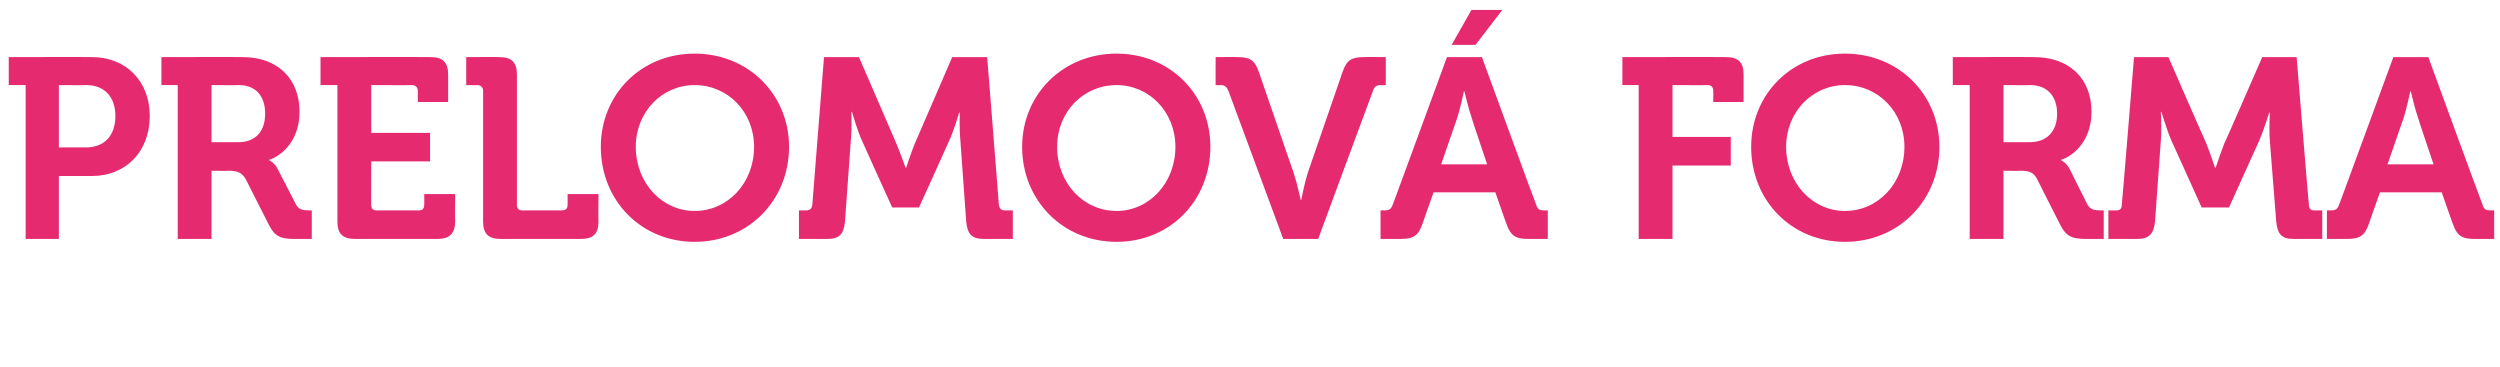 <?xml version="1.0" standalone="no"?><!DOCTYPE svg PUBLIC "-//W3C//DTD SVG 1.1//EN" "http://www.w3.org/Graphics/SVG/1.1/DTD/svg11.dtd"><svg xmlns="http://www.w3.org/2000/svg" version="1.1" width="429px" height="63px" viewBox="0 -8 429 63" style="top:-8px">  <desc>prelomov formA</desc>  <defs/>  <g id="Polygon65387">    <path d="M 4.4 6.6 L 1.5 6.6 L 1.5 1.8 C 1.5 1.8 15.8 1.76 15.8 1.8 C 21.6 1.8 25.7 5.9 25.7 11.9 C 25.7 18 21.6 22.2 15.8 22.2 C 15.8 22.22 10.1 22.2 10.1 22.2 L 10.1 33 L 4.4 33 L 4.4 6.6 Z M 14.7 17.3 C 18 17.3 19.8 15.2 19.8 11.9 C 19.8 8.7 18 6.6 14.8 6.6 C 14.83 6.64 10.1 6.6 10.1 6.6 L 10.1 17.3 C 10.1 17.3 14.74 17.29 14.7 17.3 Z M 30.5 6.6 L 27.7 6.6 L 27.7 1.8 C 27.7 1.8 41.67 1.76 41.7 1.8 C 47.4 1.8 51.4 5.3 51.4 11.2 C 51.4 16.8 47.5 19.1 46.2 19.4 C 46.2 19.4 46.2 19.5 46.2 19.5 C 46.2 19.5 47.17 19.93 47.7 21.1 C 47.7 21.1 50.8 27.1 50.8 27.1 C 51.3 28 52 28.1 53 28.1 C 52.98 28.12 53.5 28.1 53.5 28.1 L 53.5 33 C 53.5 33 50.51 33 50.5 33 C 48.2 33 47.2 32.6 46.2 30.7 C 46.2 30.7 42.2 22.8 42.2 22.8 C 41.5 21.6 40.8 21.3 39.2 21.3 C 39.2 21.34 36.3 21.3 36.3 21.3 L 36.3 33 L 30.5 33 L 30.5 6.6 Z M 40.9 16.4 C 43.8 16.4 45.5 14.6 45.5 11.5 C 45.5 8.4 43.8 6.6 41 6.6 C 40.96 6.64 36.3 6.6 36.3 6.6 L 36.3 16.4 C 36.3 16.4 40.88 16.41 40.9 16.4 Z M 57.9 6.6 L 55 6.6 L 55 1.8 C 55 1.8 73.92 1.76 73.9 1.8 C 76 1.8 76.9 2.7 76.9 4.8 C 76.91 4.75 76.9 9.5 76.9 9.5 L 71.7 9.5 C 71.7 9.5 71.68 7.61 71.7 7.6 C 71.7 7 71.3 6.6 70.7 6.6 C 70.71 6.64 63.7 6.6 63.7 6.6 L 63.7 14.8 L 73.8 14.8 L 73.8 19.7 L 63.7 19.7 C 63.7 19.7 63.67 27.15 63.7 27.1 C 63.7 27.8 64 28.1 64.6 28.1 C 64.6 28.1 71.9 28.1 71.9 28.1 C 72.5 28.1 72.8 27.8 72.8 27.1 C 72.82 27.15 72.8 25.3 72.8 25.3 L 78.1 25.3 C 78.1 25.3 78.06 30.01 78.1 30 C 78.1 32.1 77.1 33 75.1 33 C 75.1 33 60.9 33 60.9 33 C 58.8 33 57.9 32.1 57.9 30 C 57.9 30.01 57.9 6.6 57.9 6.6 Z M 82.9 7.6 C 82.9 7 82.5 6.6 81.9 6.6 C 81.93 6.64 80 6.6 80 6.6 L 80 1.8 C 80 1.8 85.67 1.76 85.7 1.8 C 87.8 1.8 88.7 2.7 88.7 4.8 C 88.7 4.8 88.7 27.1 88.7 27.1 C 88.7 27.8 89 28.1 89.6 28.1 C 89.6 28.1 96.4 28.1 96.4 28.1 C 97.1 28.1 97.4 27.8 97.4 27.1 C 97.41 27.15 97.4 25.3 97.4 25.3 L 102.7 25.3 C 102.7 25.3 102.65 30.01 102.7 30 C 102.7 32.1 101.8 33 99.7 33 C 99.7 33 85.9 33 85.9 33 C 83.8 33 82.9 32.1 82.9 30 C 82.9 30 82.9 7.6 82.9 7.6 Z M 119.2 1.2 C 128.4 1.2 135.4 8.2 135.4 17.2 C 135.4 26.4 128.4 33.5 119.2 33.5 C 110 33.5 103.1 26.4 103.1 17.2 C 103.1 8.2 110 1.2 119.2 1.2 Z M 119.2 28.2 C 124.9 28.2 129.4 23.4 129.4 17.2 C 129.4 11.2 124.9 6.6 119.2 6.6 C 113.6 6.6 109.1 11.2 109.1 17.2 C 109.1 23.4 113.6 28.2 119.2 28.2 Z M 137.1 28.1 C 137.1 28.1 138.42 28.12 138.4 28.1 C 139 28.1 139.3 27.8 139.4 27.1 C 139.39 27.15 141.4 1.8 141.4 1.8 L 147.4 1.8 C 147.4 1.8 153.82 16.63 153.8 16.6 C 154.57 18.44 155.4 20.8 155.4 20.8 L 155.5 20.8 C 155.5 20.8 156.24 18.44 157 16.6 C 156.99 16.63 163.4 1.8 163.4 1.8 L 169.4 1.8 C 169.4 1.8 171.42 27.15 171.4 27.1 C 171.5 27.8 171.8 28.1 172.4 28.1 C 172.39 28.12 173.8 28.1 173.8 28.1 L 173.8 33 C 173.8 33 168.78 33 168.8 33 C 166.7 33 166 32.1 165.8 30 C 165.8 30 164.8 16.1 164.8 16.1 C 164.6 14.04 164.7 11.3 164.7 11.3 L 164.6 11.3 C 164.6 11.3 163.72 14.34 162.9 16.1 C 162.93 16.1 157.7 27.6 157.7 27.6 L 153.1 27.6 C 153.1 27.6 147.88 16.1 147.9 16.1 C 147.09 14.34 146.2 11.2 146.2 11.2 L 146.1 11.2 C 146.1 11.2 146.21 14.04 146 16.1 C 146 16.1 145 30 145 30 C 144.8 32.1 144.1 33 142 33 C 142.03 33 137.1 33 137.1 33 L 137.1 28.1 Z M 191.6 1.2 C 200.8 1.2 207.7 8.2 207.7 17.2 C 207.7 26.4 200.8 33.5 191.6 33.5 C 182.4 33.5 175.4 26.4 175.4 17.2 C 175.4 8.2 182.4 1.2 191.6 1.2 Z M 191.6 28.2 C 197.2 28.2 201.7 23.4 201.7 17.2 C 201.7 11.2 197.2 6.6 191.6 6.6 C 185.9 6.6 181.4 11.2 181.4 17.2 C 181.4 23.4 185.9 28.2 191.6 28.2 Z M 210.8 7.6 C 210.5 6.9 210.2 6.6 209.4 6.6 C 209.44 6.64 208.6 6.6 208.6 6.6 L 208.6 1.8 C 208.6 1.8 212.3 1.76 212.3 1.8 C 214.5 1.8 215.3 2.3 216 4.3 C 216 4.3 222 21.7 222 21.7 C 222.59 23.5 223.2 26.3 223.2 26.3 L 223.3 26.3 C 223.3 26.3 223.83 23.5 224.4 21.7 C 224.4 21.7 230.4 4.3 230.4 4.3 C 231.1 2.3 231.9 1.8 234.1 1.8 C 234.08 1.76 237.8 1.8 237.8 1.8 L 237.8 6.6 C 237.8 6.6 236.94 6.64 236.9 6.6 C 236.2 6.6 235.8 6.9 235.6 7.6 C 235.57 7.61 226.2 33 226.2 33 L 220.2 33 C 220.2 33 210.8 7.61 210.8 7.6 Z M 236.9 28.1 C 236.9 28.1 237.64 28.12 237.6 28.1 C 238.4 28.1 238.7 27.9 239 27.1 C 239.01 27.15 248.3 1.8 248.3 1.8 L 254.3 1.8 C 254.3 1.8 263.56 27.15 263.6 27.1 C 263.8 27.9 264.2 28.1 264.9 28.1 C 264.92 28.12 265.6 28.1 265.6 28.1 L 265.6 33 C 265.6 33 262.19 33 262.2 33 C 260 33 259.2 32.4 258.5 30.4 C 258.5 30.45 256.6 25 256.6 25 L 246 25 C 246 25 244.07 30.45 244.1 30.4 C 243.4 32.4 242.6 33 240.4 33 C 240.41 33 236.9 33 236.9 33 L 236.9 28.1 Z M 255.2 20.2 C 255.2 20.2 252.56 12.41 252.6 12.4 C 251.99 10.69 251.3 7.7 251.3 7.7 L 251.2 7.7 C 251.2 7.7 250.58 10.69 250 12.4 C 250.01 12.41 247.3 20.2 247.3 20.2 L 255.2 20.2 Z M 252.5 -6.3 L 257.8 -6.3 L 253.2 -0.3 L 249.1 -0.3 L 252.5 -6.3 Z M 281.2 6.6 L 278.4 6.6 L 278.4 1.8 C 278.4 1.8 296.21 1.76 296.2 1.8 C 298.3 1.8 299.2 2.7 299.2 4.8 C 299.2 4.75 299.2 9.5 299.2 9.5 L 294 9.5 C 294 9.5 294.01 7.61 294 7.6 C 294 7 293.7 6.6 293 6.6 C 293.04 6.64 287 6.6 287 6.6 L 287 15.5 L 297 15.5 L 297 20.4 L 287 20.4 L 287 33 L 281.2 33 L 281.2 6.6 Z M 316.6 1.2 C 325.8 1.2 332.8 8.2 332.8 17.2 C 332.8 26.4 325.8 33.5 316.6 33.5 C 307.4 33.5 300.5 26.4 300.5 17.2 C 300.5 8.2 307.4 1.2 316.6 1.2 Z M 316.6 28.2 C 322.3 28.2 326.8 23.4 326.8 17.2 C 326.8 11.2 322.3 6.6 316.6 6.6 C 311 6.6 306.5 11.2 306.5 17.2 C 306.5 23.4 311 28.2 316.6 28.2 Z M 338 6.6 L 335.1 6.6 L 335.1 1.8 C 335.1 1.8 349.14 1.76 349.1 1.8 C 354.9 1.8 358.9 5.3 358.9 11.2 C 358.9 16.8 355 19.1 353.7 19.4 C 353.67 19.4 353.7 19.5 353.7 19.5 C 353.7 19.5 354.64 19.93 355.2 21.1 C 355.2 21.1 358.2 27.1 358.2 27.1 C 358.7 28 359.5 28.1 360.4 28.1 C 360.45 28.12 361 28.1 361 28.1 L 361 33 C 361 33 357.98 33 358 33 C 355.6 33 354.6 32.6 353.6 30.7 C 353.6 30.7 349.6 22.8 349.6 22.8 C 349 21.6 348.3 21.3 346.7 21.3 C 346.67 21.34 343.8 21.3 343.8 21.3 L 343.8 33 L 338 33 L 338 6.6 Z M 348.3 16.4 C 351.2 16.4 353 14.6 353 11.5 C 353 8.4 351.2 6.6 348.4 6.6 C 348.43 6.64 343.8 6.6 343.8 6.6 L 343.8 16.4 C 343.8 16.4 348.35 16.41 348.3 16.4 Z M 361.8 28.1 C 361.8 28.1 363.17 28.12 363.2 28.1 C 363.8 28.1 364.1 27.8 364.1 27.1 C 364.14 27.15 366.2 1.8 366.2 1.8 L 372.1 1.8 C 372.1 1.8 378.57 16.63 378.6 16.6 C 379.32 18.44 380.1 20.8 380.1 20.8 L 380.2 20.8 C 380.2 20.8 380.99 18.44 381.7 16.6 C 381.74 16.63 388.2 1.8 388.2 1.8 L 394.1 1.8 C 394.1 1.8 396.17 27.15 396.2 27.1 C 396.2 27.8 396.5 28.1 397.1 28.1 C 397.14 28.12 398.5 28.1 398.5 28.1 L 398.5 33 C 398.5 33 393.53 33 393.5 33 C 391.5 33 390.8 32.1 390.6 30 C 390.6 30 389.5 16.1 389.5 16.1 C 389.35 14.04 389.5 11.3 389.5 11.3 L 389.4 11.3 C 389.4 11.3 388.47 14.34 387.7 16.1 C 387.68 16.1 382.5 27.6 382.5 27.6 L 377.8 27.6 C 377.8 27.6 372.63 16.1 372.6 16.1 C 371.84 14.34 370.9 11.2 370.9 11.2 L 370.8 11.2 C 370.8 11.2 370.96 14.04 370.8 16.1 C 370.8 16.1 369.8 30 369.8 30 C 369.6 32.1 368.8 33 366.8 33 C 366.78 33 361.8 33 361.8 33 L 361.8 28.1 Z M 399.3 28.1 C 399.3 28.1 400.04 28.12 400 28.1 C 400.8 28.1 401.1 27.9 401.4 27.1 C 401.41 27.15 410.7 1.8 410.7 1.8 L 416.7 1.8 C 416.7 1.8 425.96 27.15 426 27.1 C 426.2 27.9 426.6 28.1 427.3 28.1 C 427.32 28.12 428 28.1 428 28.1 L 428 33 C 428 33 424.6 33 424.6 33 C 422.4 33 421.6 32.4 420.9 30.4 C 420.9 30.45 419 25 419 25 L 408.4 25 C 408.4 25 406.47 30.45 406.5 30.4 C 405.8 32.4 405 33 402.8 33 C 402.82 33 399.3 33 399.3 33 L 399.3 28.1 Z M 417.6 20.2 C 417.6 20.2 414.96 12.41 415 12.4 C 414.39 10.69 413.7 7.7 413.7 7.7 L 413.6 7.7 C 413.6 7.7 412.98 10.69 412.4 12.4 C 412.41 12.41 409.7 20.2 409.7 20.2 L 417.6 20.2 Z " stroke="none" fill="#e52a6f"/>  </g></svg>